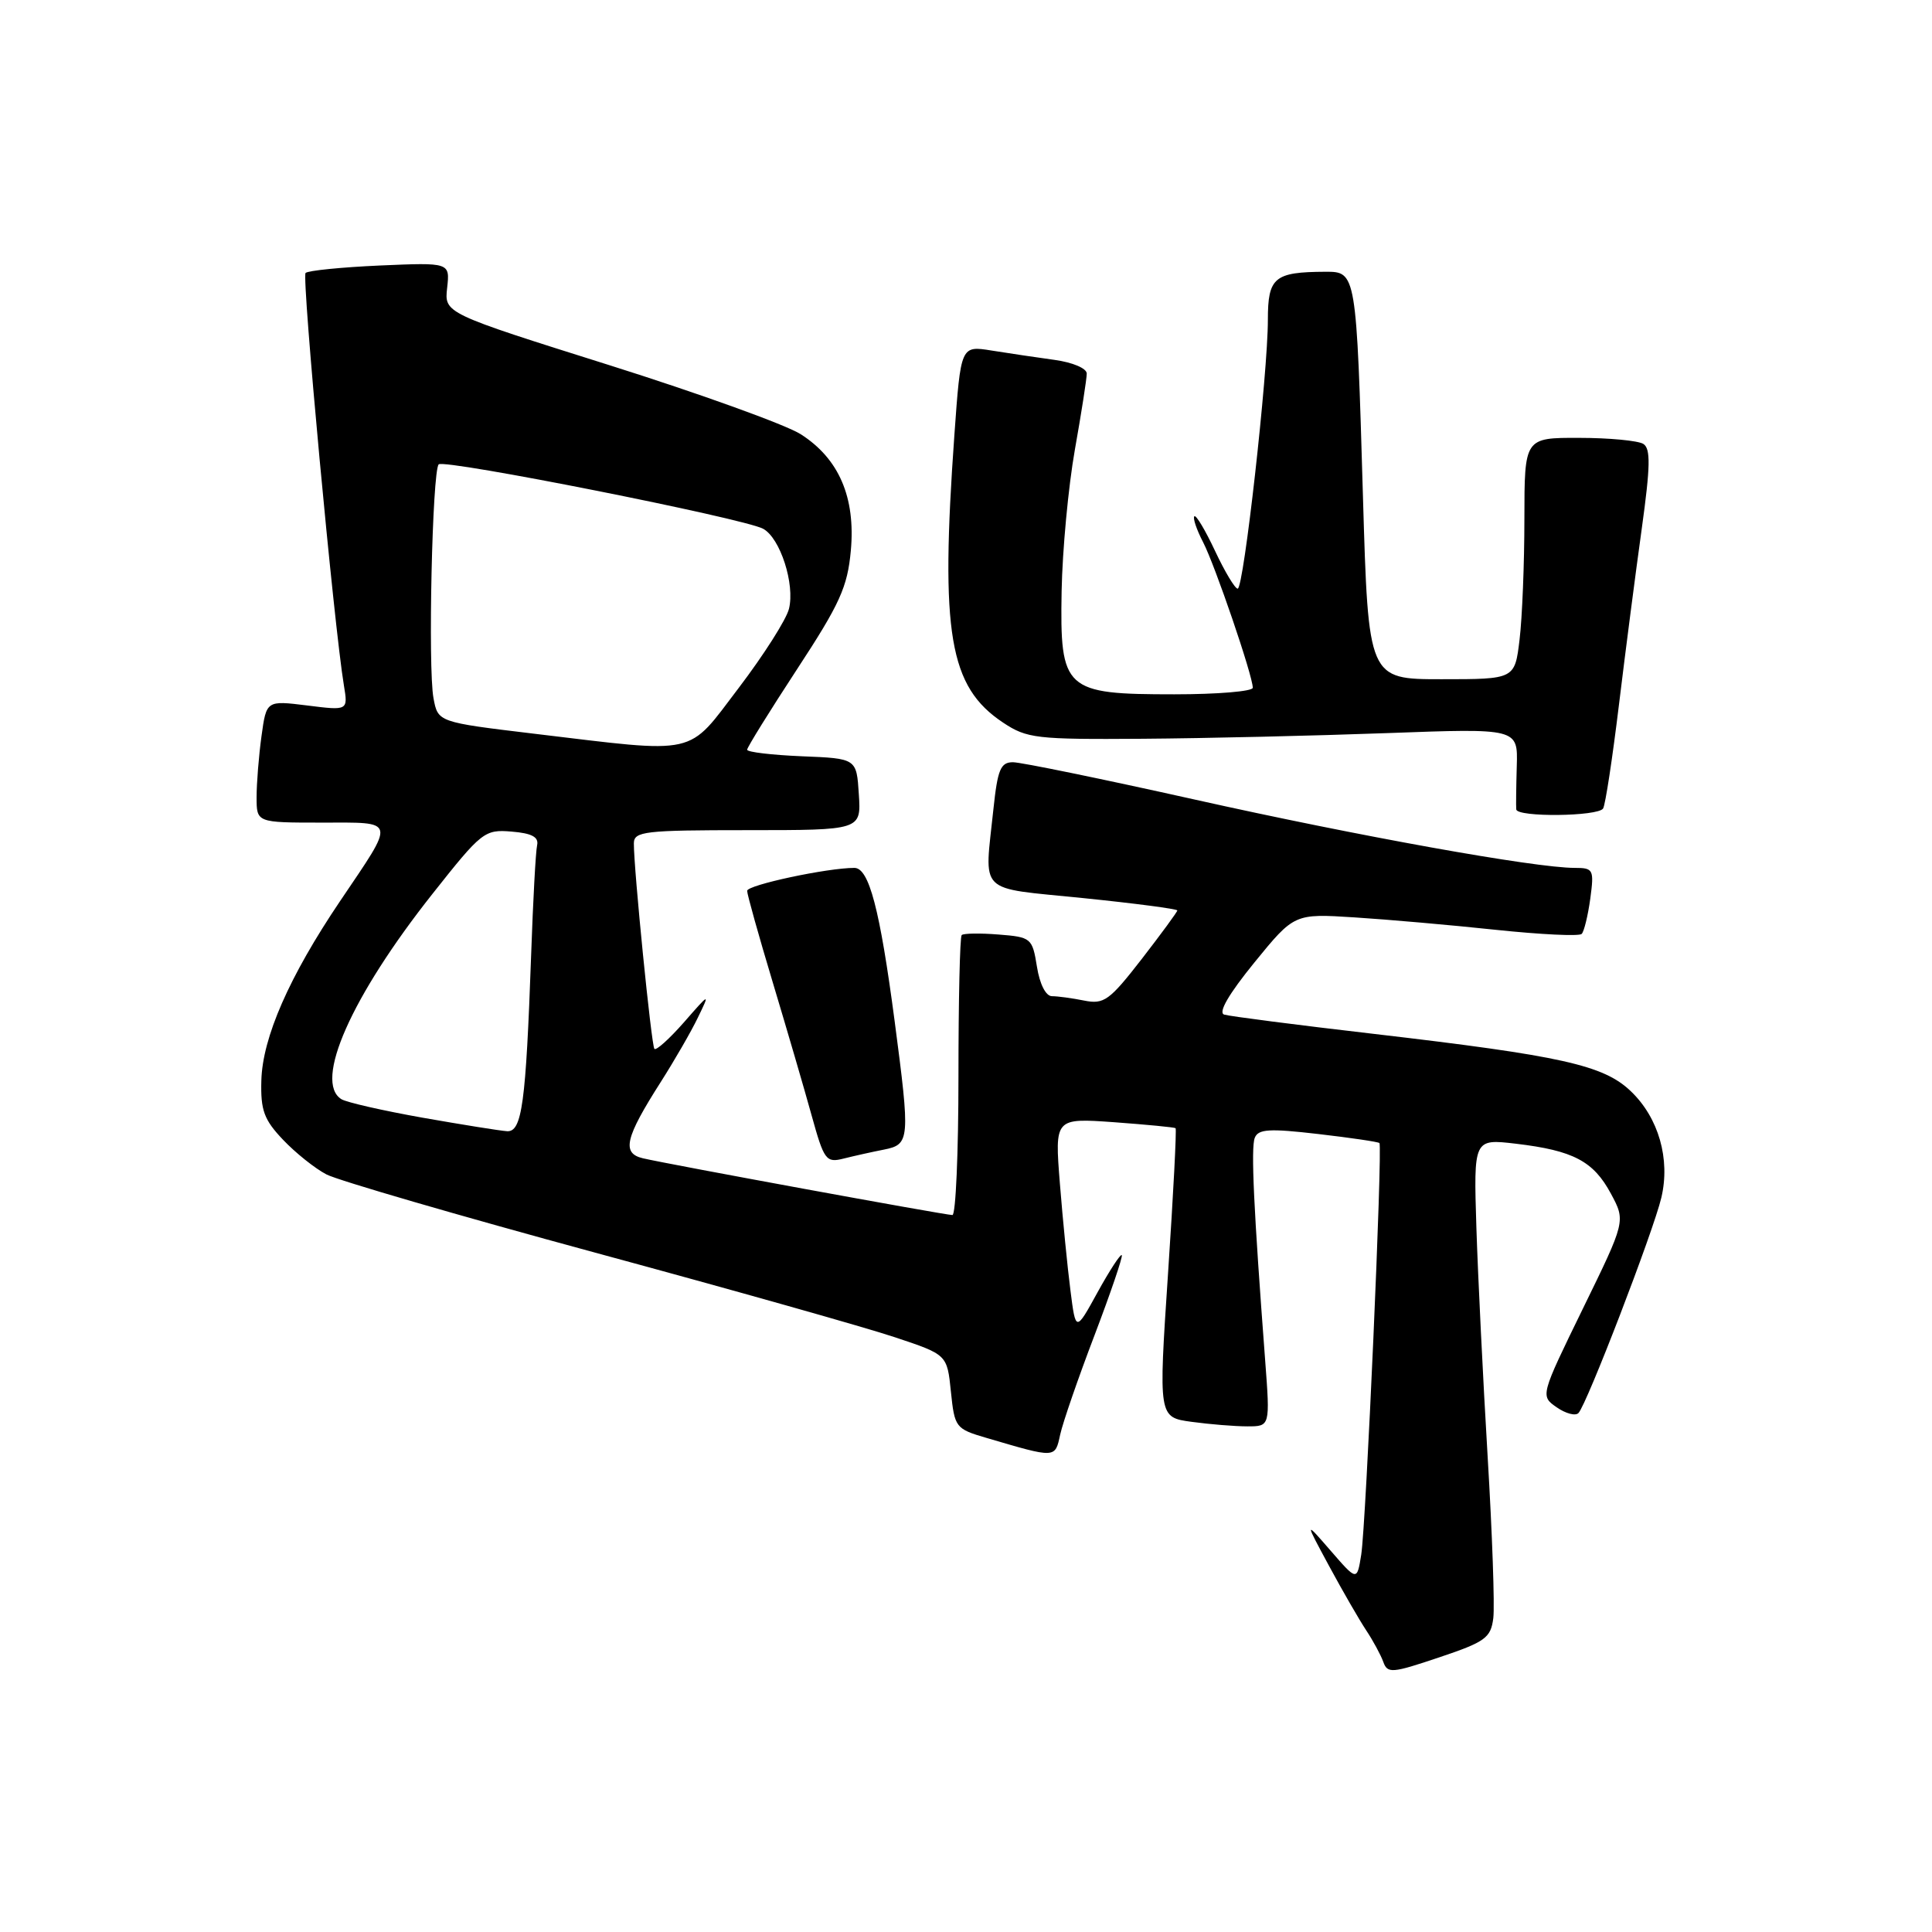 <?xml version="1.0" encoding="UTF-8" standalone="no"?>
<!DOCTYPE svg PUBLIC "-//W3C//DTD SVG 1.1//EN" "http://www.w3.org/Graphics/SVG/1.1/DTD/svg11.dtd" >
<svg xmlns="http://www.w3.org/2000/svg" xmlns:xlink="http://www.w3.org/1999/xlink" version="1.1" viewBox="0 0 256 256">
 <g >
 <path fill="currentColor"
d=" M 197.87 214.41 C 198.07 212.81 197.73 203.18 197.12 193.00 C 196.51 182.82 195.84 169.19 195.63 162.69 C 195.26 150.89 195.26 150.89 200.88 151.55 C 208.47 152.45 211.14 153.86 213.45 158.16 C 215.41 161.80 215.41 161.80 209.75 173.38 C 204.10 184.96 204.10 184.96 206.26 186.47 C 207.45 187.30 208.75 187.65 209.15 187.24 C 210.24 186.15 219.10 163.12 220.14 158.68 C 221.34 153.58 219.78 148.12 216.10 144.60 C 212.48 141.13 206.95 139.90 182.00 136.99 C 171.82 135.81 162.92 134.66 162.21 134.44 C 161.38 134.18 162.82 131.71 166.21 127.54 C 171.50 121.05 171.50 121.05 179.50 121.56 C 183.90 121.84 192.34 122.58 198.24 123.21 C 204.15 123.83 209.25 124.08 209.58 123.75 C 209.90 123.43 210.41 121.33 210.72 119.08 C 211.24 115.21 211.13 115.00 208.65 115.00 C 203.40 115.00 179.94 110.78 158.33 105.95 C 146.14 103.23 135.29 101.00 134.22 101.00 C 132.59 101.00 132.19 101.95 131.64 107.15 C 130.44 118.68 129.31 117.55 143.50 119.00 C 150.38 119.70 156.00 120.44 156.00 120.64 C 156.00 120.83 153.87 123.73 151.28 127.08 C 147.01 132.58 146.28 133.11 143.65 132.58 C 142.06 132.26 140.14 132.00 139.39 132.00 C 138.58 132.00 137.77 130.42 137.40 128.09 C 136.79 124.30 136.64 124.17 132.32 123.83 C 129.86 123.63 127.67 123.67 127.43 123.90 C 127.19 124.14 127.00 132.58 127.00 142.67 C 127.00 152.75 126.64 161.00 126.20 161.00 C 125.25 161.00 88.51 154.26 85.19 153.48 C 82.35 152.81 82.82 150.79 87.56 143.36 C 89.36 140.53 91.57 136.71 92.46 134.86 C 94.09 131.50 94.09 131.50 90.61 135.48 C 88.69 137.66 86.94 139.24 86.71 138.98 C 86.31 138.50 83.97 115.09 83.99 111.75 C 84.00 110.16 85.39 110.00 99.05 110.00 C 114.11 110.00 114.11 110.00 113.80 105.25 C 113.50 100.50 113.50 100.50 106.25 100.21 C 102.26 100.04 99.00 99.66 99.00 99.34 C 99.00 99.03 101.98 94.23 105.61 88.68 C 111.29 80.01 112.30 77.79 112.74 72.95 C 113.38 65.90 111.16 60.76 106.09 57.53 C 104.12 56.28 92.68 52.15 80.69 48.37 C 58.87 41.50 58.87 41.50 59.25 38.14 C 59.62 34.78 59.62 34.78 50.35 35.18 C 45.25 35.41 40.81 35.85 40.49 36.17 C 39.96 36.70 44.25 82.88 45.57 90.83 C 46.12 94.16 46.12 94.16 40.71 93.48 C 35.30 92.81 35.30 92.81 34.65 97.54 C 34.29 100.15 34.00 103.79 34.00 105.64 C 34.00 109.00 34.00 109.00 42.61 109.00 C 52.62 109.00 52.48 108.41 45.05 119.42 C 38.32 129.40 34.78 137.47 34.63 143.18 C 34.52 147.11 34.98 148.37 37.50 151.02 C 39.15 152.76 41.74 154.83 43.26 155.62 C 44.77 156.41 60.81 161.08 78.89 165.99 C 96.97 170.89 114.86 175.94 118.63 177.21 C 125.50 179.50 125.50 179.50 126.00 184.40 C 126.49 189.15 126.62 189.33 130.68 190.52 C 139.96 193.25 139.79 193.26 140.48 190.09 C 140.83 188.49 142.88 182.56 145.04 176.90 C 147.19 171.25 148.81 166.48 148.64 166.31 C 148.47 166.13 147.02 168.35 145.43 171.24 C 142.54 176.50 142.54 176.50 141.84 171.00 C 141.45 167.97 140.82 161.59 140.44 156.82 C 139.75 148.14 139.75 148.14 147.63 148.70 C 151.96 149.02 155.62 149.37 155.77 149.49 C 155.92 149.61 155.47 158.28 154.77 168.75 C 153.50 187.80 153.50 187.80 157.89 188.40 C 160.30 188.73 163.63 189.00 165.29 189.00 C 168.30 189.00 168.30 189.00 167.64 180.25 C 166.12 160.17 165.74 152.12 166.26 150.78 C 166.71 149.60 168.18 149.51 174.65 150.26 C 178.97 150.76 182.63 151.30 182.78 151.46 C 183.22 151.89 181.00 202.03 180.37 206.00 C 179.81 209.50 179.81 209.50 176.34 205.50 C 172.87 201.50 172.87 201.50 176.11 207.50 C 177.89 210.80 180.10 214.62 181.01 216.00 C 181.93 217.38 182.95 219.27 183.29 220.20 C 183.85 221.77 184.43 221.72 190.70 219.61 C 196.81 217.56 197.54 217.03 197.87 214.41 Z  M 117.12 152.33 C 120.57 151.64 120.62 151.08 118.54 135.27 C 116.58 120.44 115.15 115.00 113.21 115.00 C 109.61 115.00 99.00 117.27 99.00 118.04 C 99.00 118.51 100.53 123.97 102.40 130.19 C 104.27 136.41 106.59 144.34 107.55 147.82 C 109.19 153.74 109.46 154.10 111.77 153.52 C 113.12 153.18 115.53 152.64 117.12 152.33 Z  M 212.42 107.13 C 212.72 106.65 213.66 100.46 214.52 93.38 C 215.38 86.29 216.74 75.80 217.54 70.06 C 218.69 61.76 218.73 59.45 217.75 58.82 C 217.06 58.39 213.24 58.02 209.25 58.02 C 202.00 58.00 202.00 58.00 201.99 68.75 C 201.99 74.66 201.70 81.86 201.35 84.75 C 200.72 90.00 200.72 90.00 191.01 90.00 C 181.31 90.00 181.31 90.00 180.60 65.85 C 179.73 36.06 179.71 36.00 175.62 36.01 C 168.85 36.04 168.00 36.75 168.00 42.37 C 168.00 49.49 164.80 78.00 164.00 78.00 C 163.64 78.00 162.29 75.75 161.00 73.00 C 159.71 70.25 158.48 68.19 158.26 68.41 C 158.03 68.63 158.55 70.17 159.41 71.83 C 161.00 74.90 166.00 89.55 166.00 91.13 C 166.00 91.61 161.32 92.00 155.61 92.00 C 141.02 92.00 140.44 91.47 140.67 78.33 C 140.77 72.92 141.56 64.50 142.42 59.62 C 143.29 54.73 144.00 50.18 144.00 49.50 C 144.00 48.81 142.14 48.02 139.75 47.69 C 137.41 47.37 133.66 46.81 131.40 46.45 C 127.31 45.79 127.31 45.79 126.46 57.65 C 124.58 83.96 125.77 90.99 132.90 95.74 C 136.07 97.85 137.28 97.99 151.40 97.89 C 159.70 97.83 174.29 97.49 183.81 97.14 C 201.13 96.50 201.13 96.50 200.98 101.50 C 200.90 104.25 200.87 106.84 200.91 107.25 C 201.03 108.31 211.76 108.19 212.42 107.13 Z  M 55.99 148.10 C 50.76 147.17 45.92 146.07 45.24 145.65 C 41.53 143.36 46.55 132.03 57.29 118.46 C 63.83 110.19 64.20 109.89 67.79 110.19 C 70.47 110.41 71.41 110.91 71.17 112.00 C 70.98 112.83 70.63 119.35 70.38 126.50 C 69.68 146.24 69.17 150.02 67.18 149.89 C 66.26 149.83 61.22 149.02 55.99 148.10 Z  M 70.77 97.22 C 58.03 95.69 58.03 95.69 57.44 92.51 C 56.69 88.52 57.28 62.38 58.13 61.53 C 58.87 60.80 98.51 68.67 101.11 70.06 C 103.38 71.27 105.36 77.42 104.54 80.68 C 104.19 82.09 101.20 86.79 97.90 91.13 C 90.95 100.26 92.77 99.85 70.77 97.22 Z "/>
</g>
</svg>